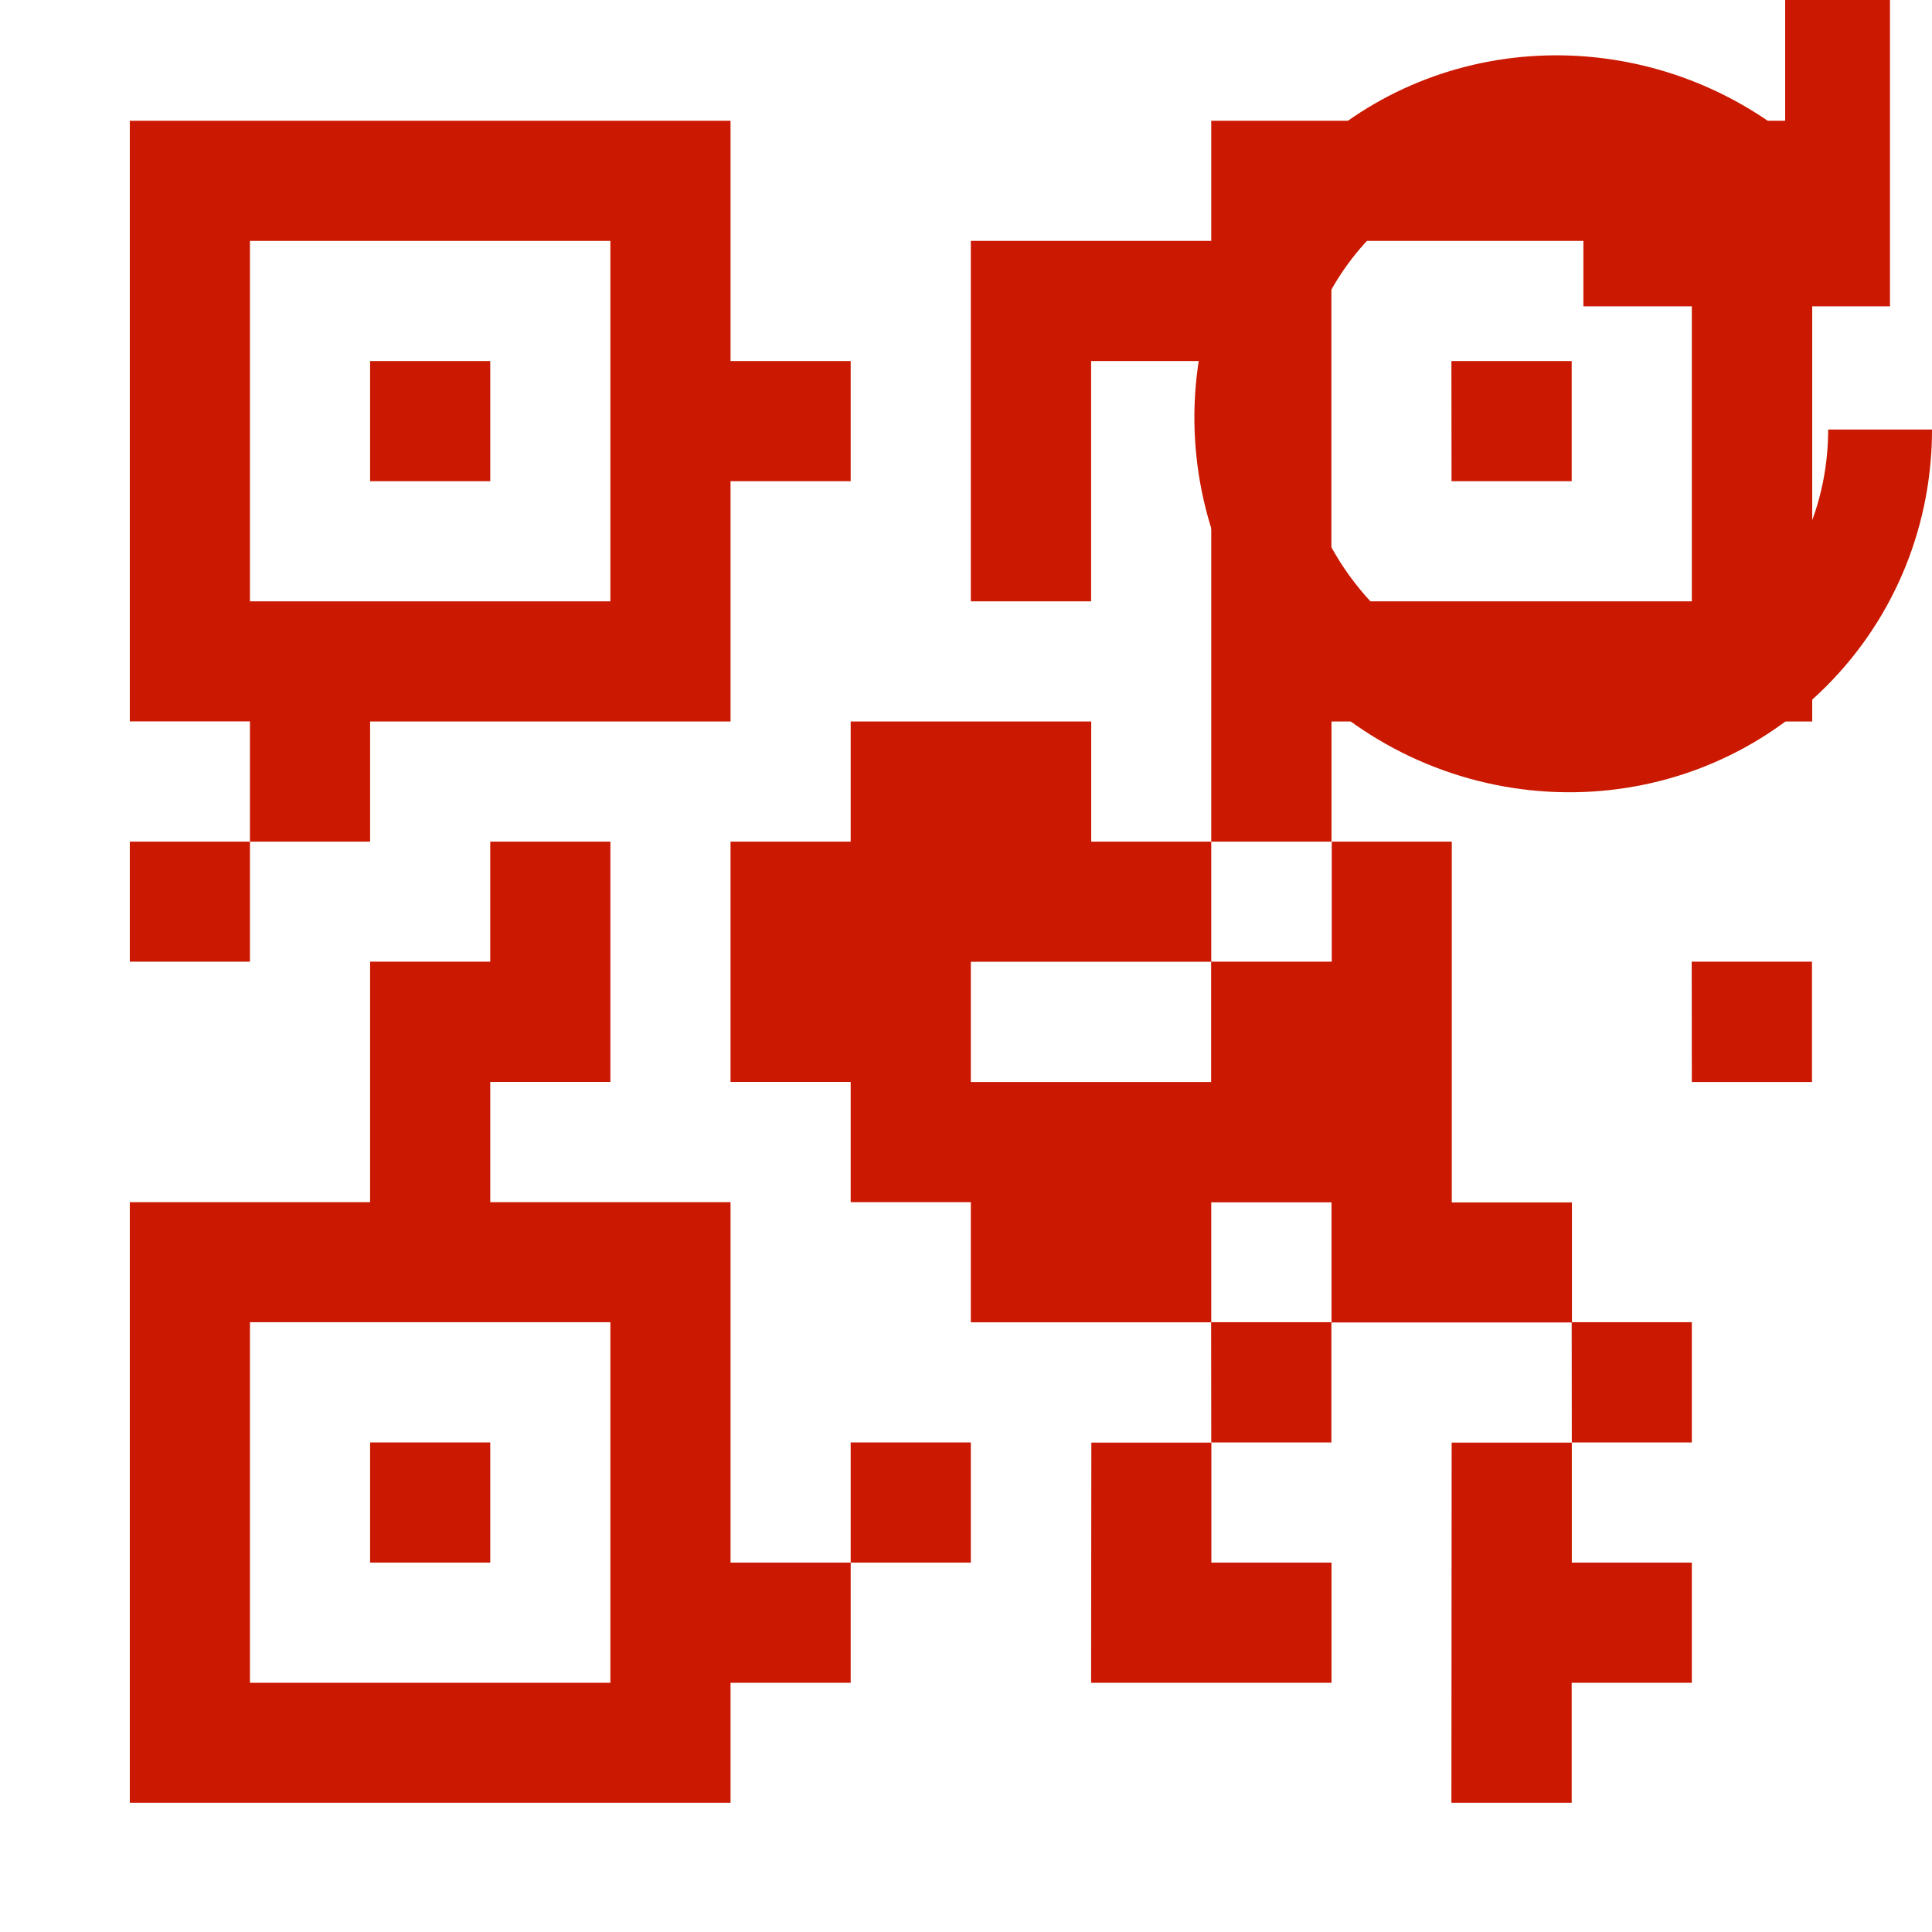 <svg width="16" height="16" xmlns="http://www.w3.org/2000/svg" viewBox="0 0 16 16" shape-rendering="geometricPrecision" fill="#cb1800"><defs><mask id="a"><rect fill="#fff" width="100%" height="100%"/><path d="M17.514 2.67l-.862-.55L16.65-1h-2.866v.558c-1.334-.3-2.758.103-3.723 1.067-1.568 1.57-1.553 4.14.036 5.732.78.777 1.81 1.205 2.9 1.205 1.072 0 2.078-.415 2.832-1.168C16.585 5.64 17 4.63 17 3.557V2.67h.514zm-3.373.888c0 .22-.057.54-.332.813-.443.444-1.23.427-1.69-.034-.475-.475-.49-1.234-.036-1.69.01-.01.02-.02.033-.03v.922h2.026v.02z" fill="#000"/></mask></defs><path d="M13.114 2.537h2.538V0h-.868v1.105c-1.204-.927-2.924-.863-4.016.227-1.187 1.188-1.162 3.12.035 4.317 1.2 1.197 3.13 1.223 4.32.036.584-.584.878-1.357.877-2.128h-.86c0 .558-.207 1.103-.626 1.522-.843.842-2.23.836-3.104-.036-.87-.872-.877-2.26-.035-3.105.73-.728 1.86-.82 2.72-.27h-.982v.867z"/><g mask="url(#a)"><path d="M7.045 11.946h.995v.995h-.995zM9.036 13.936h1.991v-.995h-.995v-.994h-.994M10.03 7.964v.997H8.04v-.996h1.991V6.97h-.994v-.995H7.045v.995H6.05v1.99h.995v.996h.995v.995h1.991v-.994h.996v.995h1.991v-.994h-.995V6.97h-.994v.994"/><path d="M10.03 10.95h.996v.996h-.995zM1.075 6.97h.995v.994h-.995z"/><path d="M3.065 5.975H6.05v-1.99h.995V2.99H6.05V1H1.075v4.974h.995v.996h.995v-.995zm-.995-3.98h2.985V4.98H2.07V1.995zM12.02 14.93h.996v-.994h.995v-.995h-.994v-.994h-.995M13.016 10.95h.995v.996h-.994zM14.01 7.964h.996v.997h-.995zM3.065 11.946h.995v.995h-.995z"/><path d="M6.05 10.95v-.994H4.06V8.96h.995V6.97H4.06v.994h-.995v1.992h-1.99V14.93H6.05v-.994h.995v-.995H6.05v-1.99zm-3.98 2.986V10.95h2.985v2.986H2.07zM3.065 2.99h.995v.995h-.995zM12.02 2.99h.996v.995h-.995z"/><path d="M14.01 1h-3.979v.995H8.04V4.98h.996V2.99h.995v3.98h.996v-.995h3.981V1h-.995zm0 3.98h-2.984V1.995h2.985V4.98z"/></g></svg>